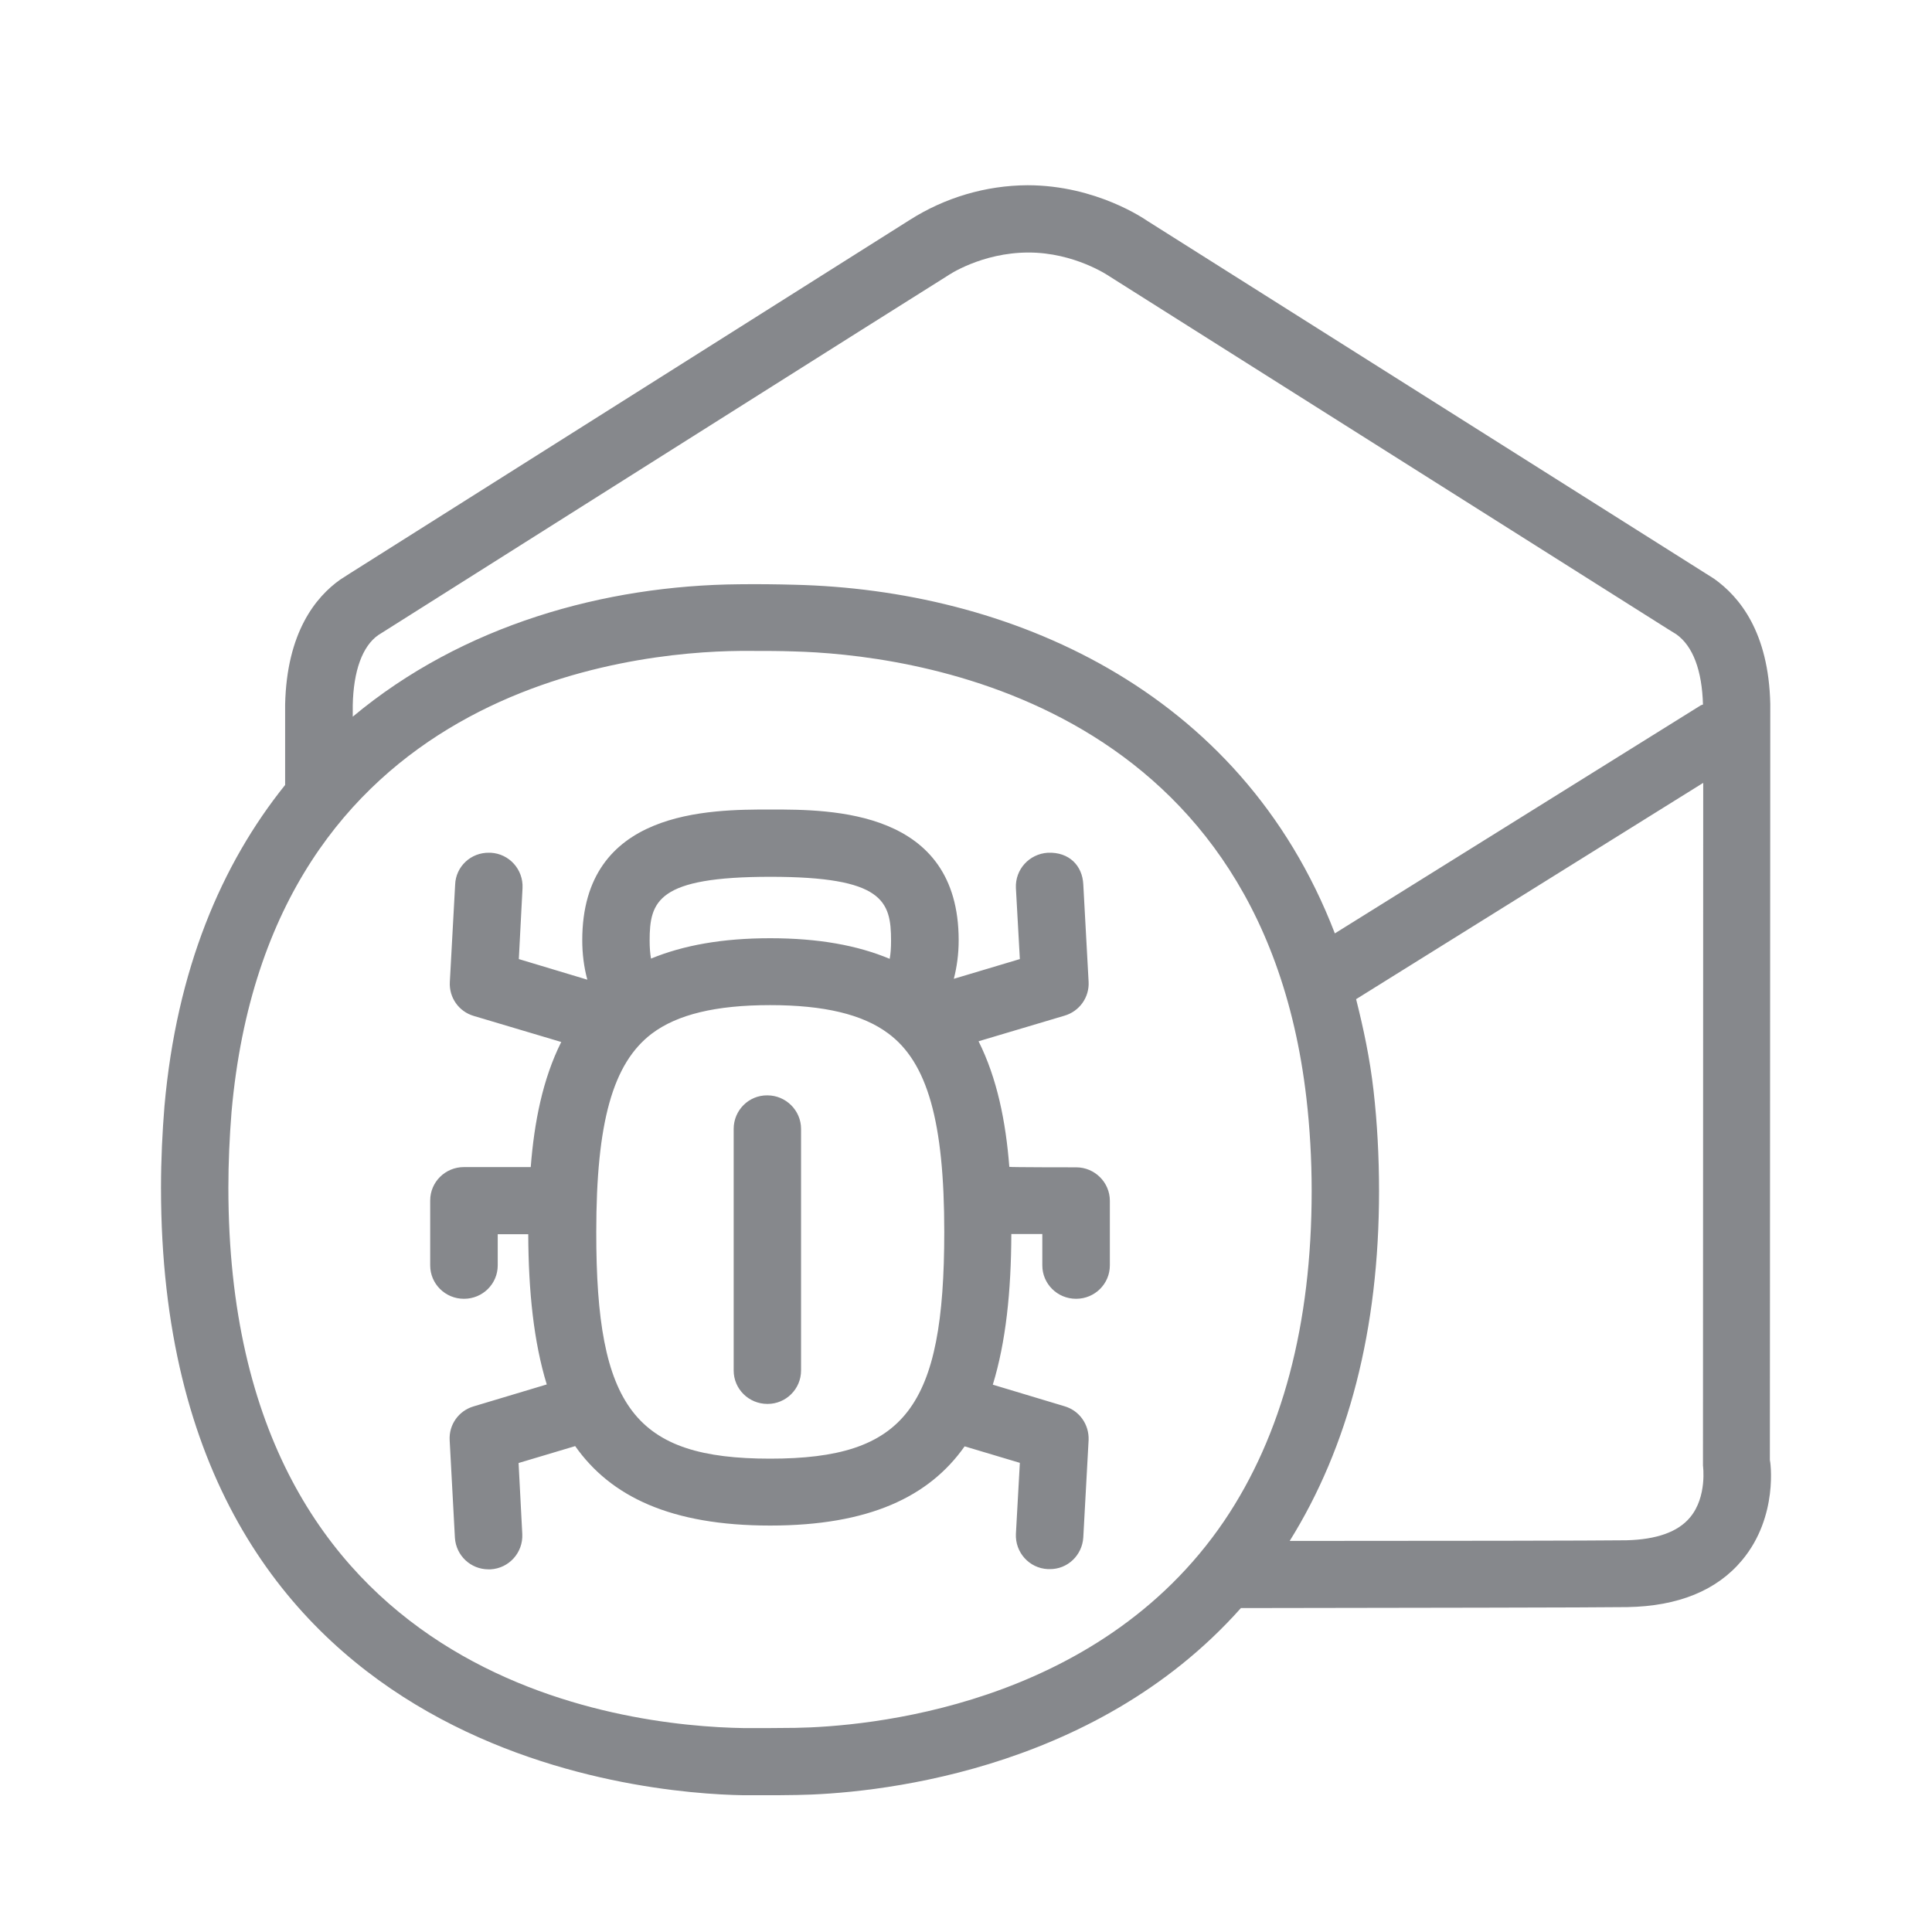 <svg width="24" height="24" viewBox="0 0 24 24" fill="none" xmlns="http://www.w3.org/2000/svg">
<path fill-rule="evenodd" clip-rule="evenodd" d="M9.567 18.12C11.243 18.12 11.73 17.489 11.73 15.303C11.73 13.937 11.522 13.197 11.032 12.836C10.714 12.6 10.236 12.486 9.567 12.486C8.892 12.486 8.412 12.602 8.096 12.841C7.612 13.209 7.407 13.943 7.407 15.303C7.404 17.489 7.888 18.12 9.567 18.12ZM9.57 10.892C8.17 10.892 8.07 11.191 8.07 11.686C8.07 11.771 8.076 11.845 8.087 11.908C8.488 11.743 8.972 11.655 9.567 11.655C10.165 11.655 10.651 11.743 11.052 11.911C11.064 11.848 11.069 11.774 11.069 11.686C11.069 11.191 10.97 10.892 9.57 10.892ZM13.369 14.501C13.599 14.501 13.787 14.688 13.787 14.916V15.719C13.787 15.949 13.599 16.134 13.369 16.134H13.366C13.136 16.134 12.948 15.949 12.948 15.719V15.329H12.563C12.561 16.043 12.495 16.672 12.333 17.201L13.224 17.469C13.409 17.523 13.531 17.696 13.523 17.89L13.457 19.099C13.443 19.321 13.261 19.495 13.039 19.492H13.016C12.785 19.481 12.609 19.284 12.62 19.054L12.669 18.172L11.983 17.967C11.542 18.593 10.796 18.951 9.567 18.951C8.332 18.951 7.586 18.59 7.145 17.964L6.442 18.174L6.488 19.057C6.499 19.287 6.323 19.483 6.092 19.495H6.069C5.847 19.495 5.665 19.324 5.651 19.102L5.586 17.893C5.574 17.699 5.697 17.526 5.882 17.471L6.792 17.198C6.63 16.669 6.565 16.043 6.562 15.332H6.183V15.719C6.183 15.949 5.995 16.134 5.765 16.134H5.762C5.532 16.134 5.344 15.949 5.344 15.719V14.913C5.344 14.683 5.532 14.498 5.762 14.498H6.593C6.636 13.943 6.741 13.405 6.972 12.944L5.884 12.62C5.699 12.565 5.577 12.392 5.588 12.198L5.654 10.989C5.662 10.764 5.85 10.588 6.078 10.593H6.095C6.326 10.605 6.502 10.801 6.491 11.032L6.445 11.914L7.296 12.17C7.253 12.011 7.233 11.845 7.233 11.68C7.233 10.056 8.813 10.056 9.573 10.056C10.329 10.056 11.909 10.056 11.909 11.68C11.909 11.857 11.886 12.013 11.849 12.159L12.669 11.914L12.62 11.032C12.609 10.801 12.785 10.608 13.016 10.593C13.283 10.582 13.446 10.755 13.457 10.986L13.523 12.195C13.534 12.389 13.409 12.563 13.224 12.617L12.156 12.935C12.387 13.396 12.495 13.937 12.538 14.495C12.538 14.501 13.369 14.501 13.369 14.501ZM9.533 13.607C9.763 13.607 9.951 13.795 9.951 14.023V17.025C9.951 17.255 9.763 17.44 9.536 17.44H9.533C9.302 17.44 9.114 17.255 9.114 17.025V14.023C9.114 13.792 9.302 13.604 9.533 13.607ZM20.995 18.849C21.209 18.593 21.155 18.209 21.155 18.206L21.158 9.725L16.846 12.412C16.937 12.773 17.017 13.146 17.063 13.55C17.108 13.946 17.131 14.364 17.131 14.796C17.131 16.518 16.75 17.972 16.021 19.142C17.871 19.142 19.849 19.139 20.201 19.134C20.577 19.125 20.845 19.031 20.995 18.849ZM9.883 21.464C10.734 21.45 13.628 21.219 15.207 18.894C15.927 17.83 16.294 16.453 16.294 14.794C16.294 14.395 16.271 14.008 16.229 13.644C15.648 8.621 11.203 8.126 9.854 8.092C9.686 8.086 9.516 8.086 9.348 8.086H9.191C7.828 8.098 3.343 8.544 2.876 13.815C2.851 14.128 2.837 14.441 2.837 14.754C2.837 20.895 7.74 21.444 9.245 21.467C9.459 21.467 9.695 21.467 9.883 21.464ZM4.698 7.89C4.504 8.026 4.39 8.331 4.382 8.764V8.903C5.748 7.762 7.515 7.272 9.183 7.258C9.41 7.255 9.664 7.258 9.871 7.264C12.501 7.326 15.406 8.536 16.582 11.595L21.129 8.761L21.155 8.752C21.143 8.331 21.032 8.026 20.822 7.878L20.731 7.822L13.787 3.436C13.767 3.422 13.346 3.137 12.777 3.137C12.191 3.137 11.775 3.422 11.772 3.425C11.77 3.422 4.698 7.89 4.698 7.89ZM21.986 18.137C21.991 18.143 22.097 18.835 21.641 19.381C21.328 19.757 20.848 19.953 20.216 19.964C19.823 19.97 17.418 19.973 15.415 19.976C13.565 22.056 10.771 22.284 9.9 22.298C9.766 22.301 9.61 22.301 9.456 22.301H9.234C8.024 22.281 2 21.834 2 14.754C2 14.401 2.017 14.062 2.043 13.741C2.194 12.042 2.751 10.736 3.542 9.751V8.752C3.562 7.853 3.924 7.415 4.225 7.201L4.348 7.122L11.3 2.733C11.738 2.454 12.245 2.304 12.763 2.301C13.622 2.301 14.228 2.728 14.254 2.745L21.294 7.19C21.61 7.415 21.971 7.853 21.991 8.744L21.986 18.137Z" fill="#86888C"/>
</svg>
